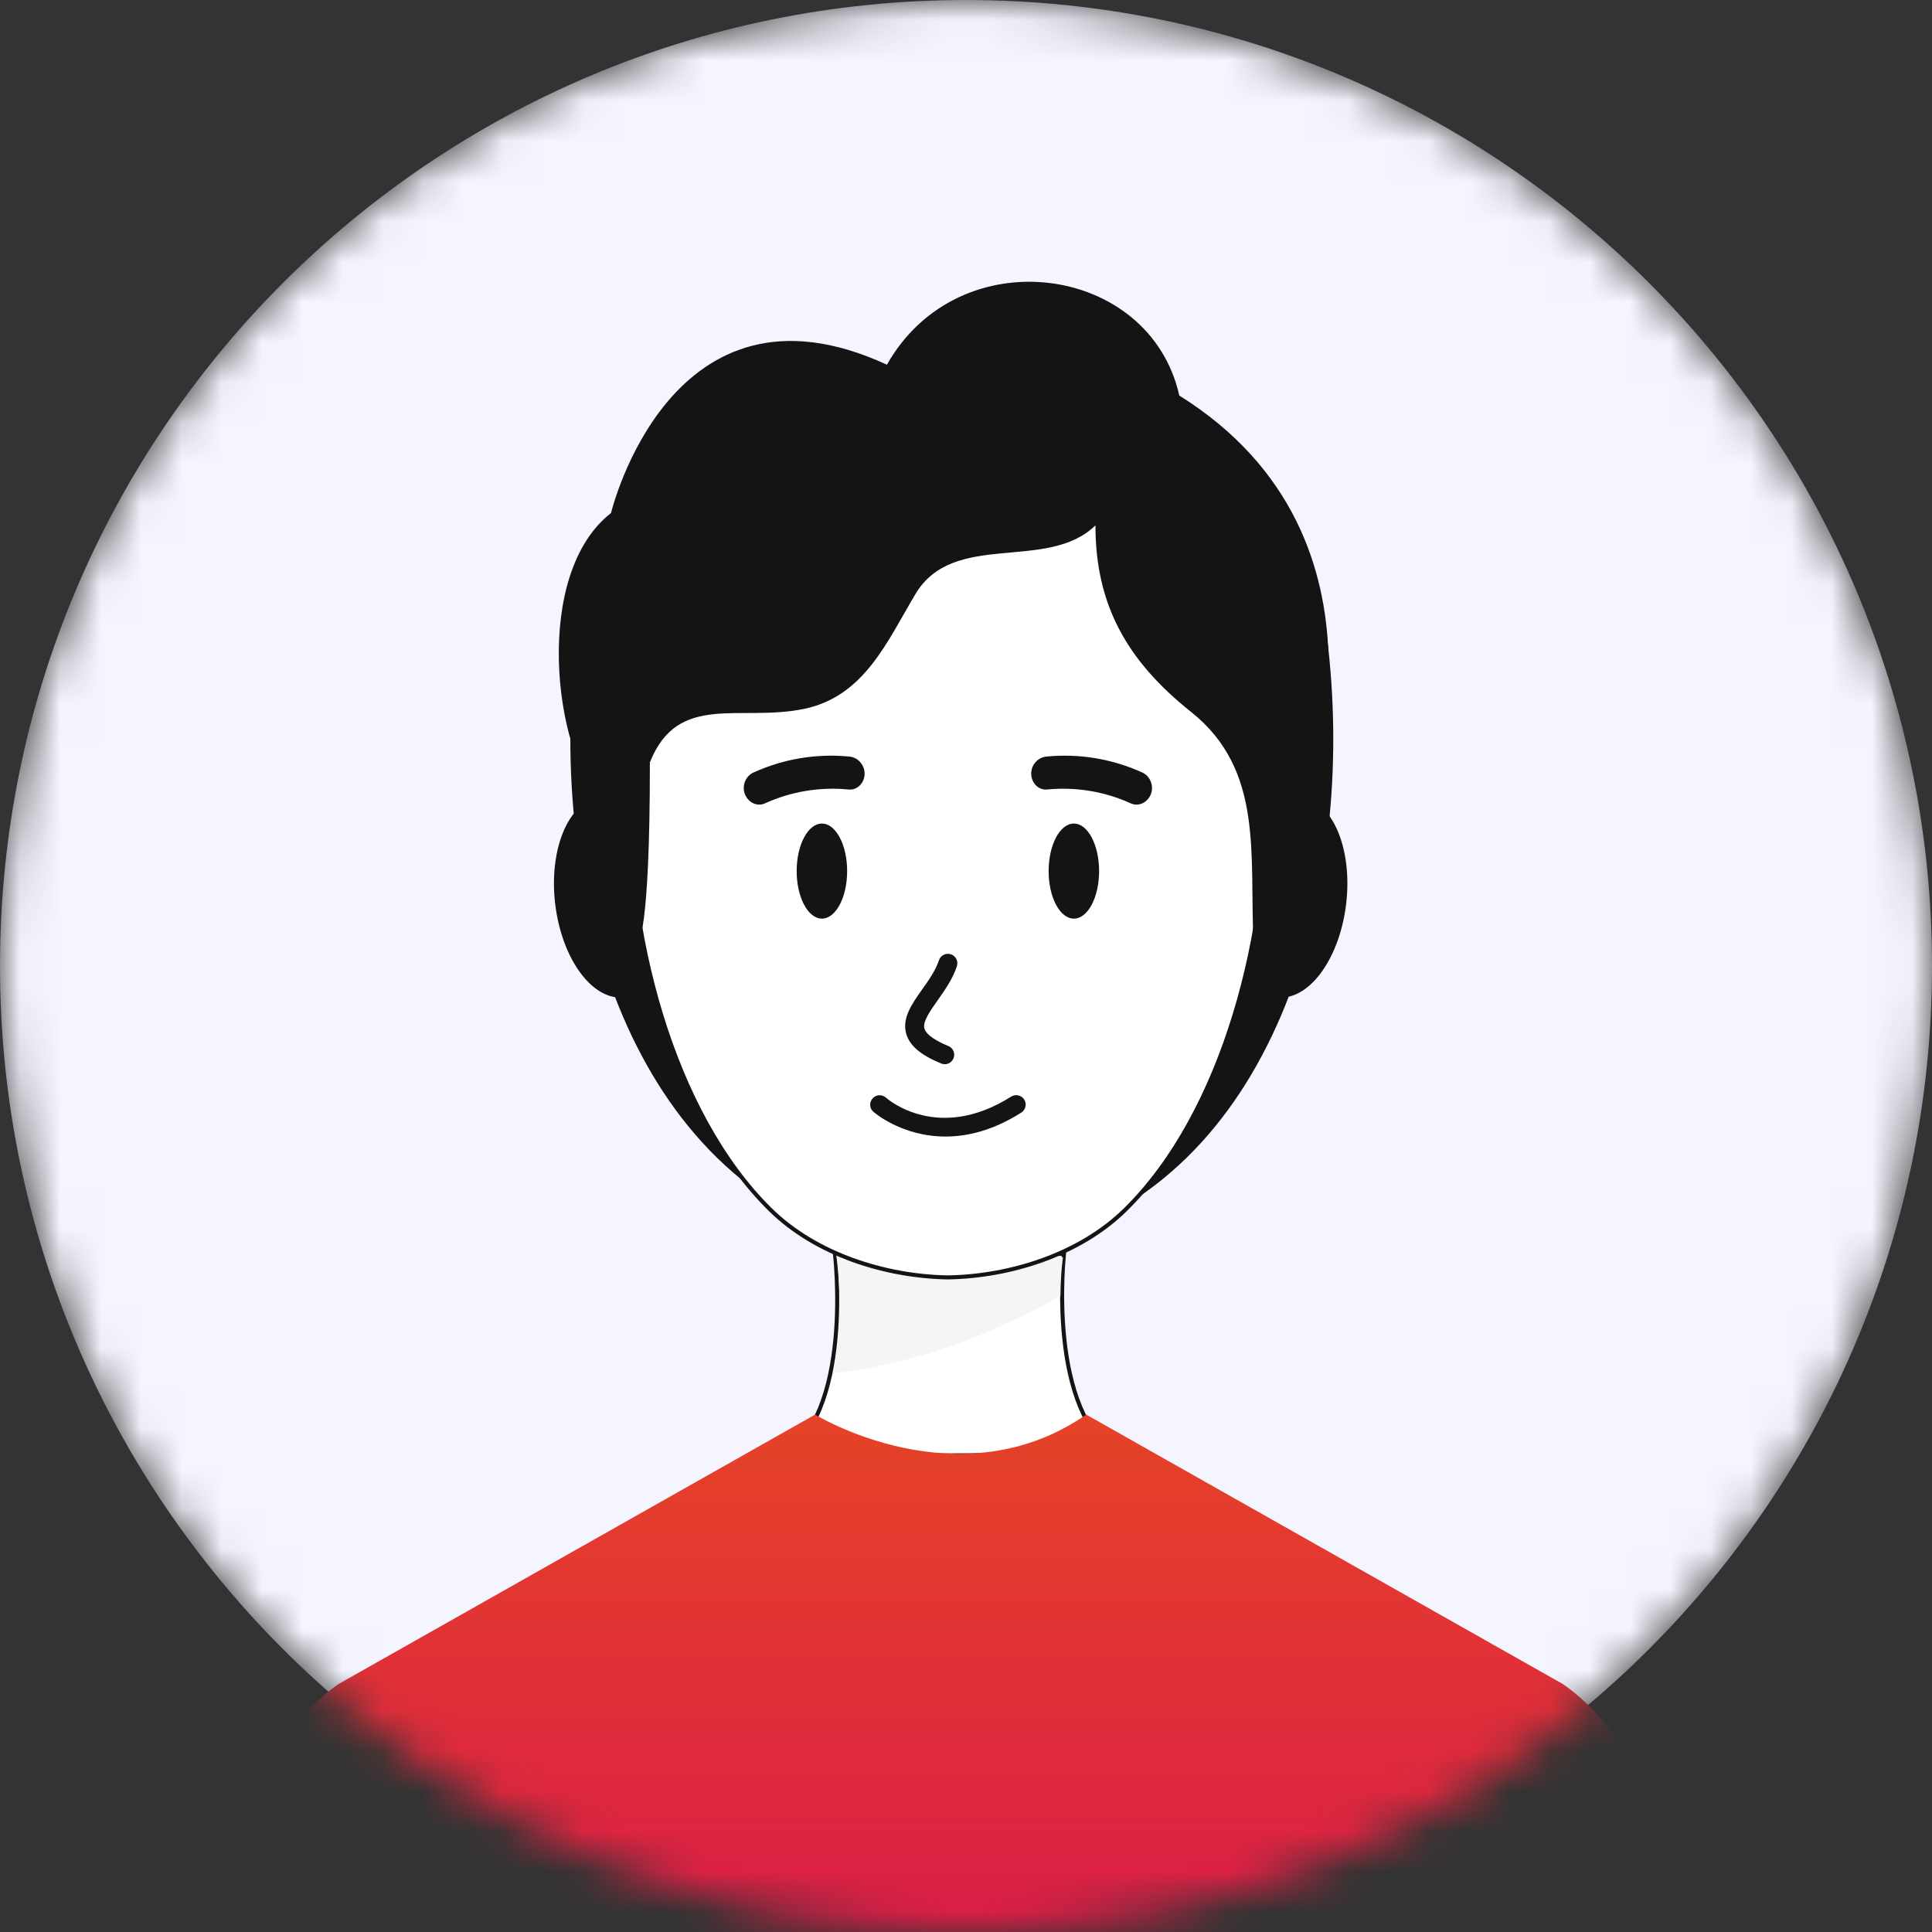 <svg width="48" height="48" viewBox="0 0 48 48" fill="none" xmlns="http://www.w3.org/2000/svg">
<rect x="0" y="0" width="48" height="48" fill="#333333" stroke="none"/>
<g clip-path="url(#clip0_87_336)">
<mask id="mask0_87_336" style="mask-type:alpha" maskUnits="userSpaceOnUse" x="0" y="0" width="48" height="48">
<path d="M24 48C37.255 48 48 37.255 48 24C48 10.745 37.255 0 24 0C10.745 0 0 10.745 0 24C0 37.255 10.745 48 24 48Z" fill="#E0E0E0"/>
</mask>
<g mask="url(#mask0_87_336)">
<path d="M24 48C37.255 48 48 37.255 48 24C48 10.745 37.255 0 24 0C10.745 0 0 10.745 0 24C0 37.255 10.745 48 24 48Z" fill="#F5F5FF"/>
<path d="M26.434 31.153C26.431 31.183 26.428 31.224 26.424 31.274C26.414 31.387 26.404 31.549 26.396 31.747C26.382 32.143 26.382 32.682 26.442 33.254C26.501 33.826 26.62 34.434 26.843 34.967C27.043 35.443 27.327 35.861 27.73 36.139L19.489 36.178C19.891 35.899 20.172 35.479 20.368 35C20.588 34.464 20.701 33.851 20.756 33.274C20.811 32.696 20.806 32.152 20.788 31.753C20.779 31.553 20.766 31.39 20.756 31.276C20.751 31.224 20.747 31.183 20.744 31.153H26.434Z" fill="white" stroke="#141414" stroke-width="0.1"/>
<path d="M20.7 34.12C22.712 33.89 24.576 33.194 26.346 32.198C26.352 31.603 26.409 31.237 26.409 31.237L20.776 31.184C20.776 31.184 21.014 32.734 20.7 34.12Z" fill="#F5F5F5"/>
<path d="M32.967 15.815H14.328C13.597 21.639 15.335 28.776 20.972 30.721C21.776 30.999 22.814 31.359 23.647 31.156C24.48 31.359 25.518 30.999 26.323 30.721C31.96 28.776 33.697 21.639 32.967 15.815Z" fill="#141414"/>
<path d="M33.439 22.503C33.262 23.873 32.487 24.89 31.708 24.775C30.929 24.66 30.441 23.456 30.618 22.086C30.796 20.717 31.571 19.7 32.349 19.814C33.129 19.93 33.616 21.134 33.439 22.503Z" fill="#141414"/>
<path d="M13.799 22.503C13.976 23.873 14.751 24.89 15.53 24.775C16.309 24.66 16.797 23.456 16.619 22.086C16.442 20.717 15.667 19.7 14.888 19.814C14.11 19.93 13.622 21.134 13.799 22.503Z" fill="#141414"/>
<path d="M24.052 10.564C26.492 10.55 28.307 11.741 29.531 13.422C30.756 15.105 31.388 17.278 31.457 19.224C31.597 23.143 30.395 27.657 27.962 30.052C26.827 31.17 25.102 31.71 23.549 31.737C21.997 31.71 20.272 31.17 19.137 30.052C16.705 27.657 15.502 23.143 15.642 19.224C15.711 17.278 16.343 15.104 17.568 13.422C18.792 11.741 20.607 10.55 23.047 10.564H24.052Z" fill="white" stroke="#141414" stroke-width="0.1"/>
<path d="M15.846 23.424C15.846 23.424 16.148 23.298 16.146 18.941C16.843 17.188 18.382 17.945 19.982 17.611C21.476 17.298 22.041 15.936 22.744 14.759C23.695 13.166 26.02 14.222 27.216 13.052C27.216 15.023 27.995 16.415 29.589 17.685C31.409 19.135 31.038 21.235 31.143 23.412C31.95 22.841 31.31 20.111 32.425 20.035C32.425 20.035 35.014 13.396 29.299 9.827C28.569 6.551 23.822 5.898 22.035 9.061C16.657 6.576 15.181 12.745 15.181 12.745C13.238 14.261 13.752 18.625 14.929 19.894C15.61 20.628 15.394 21.723 15.846 23.424Z" fill="#141414"/>
<path d="M26.987 35.145L38.812 41.83C38.812 41.83 41.618 43.544 41.453 48H5.785C5.62 43.544 8.427 41.83 8.427 41.83L20.251 35.145C20.251 35.145 23.821 37.337 26.987 35.145Z" fill="url(#paint0_linear_87_336)"/>
<path d="M23.49 28.237C22.397 28.237 21.705 27.628 21.694 27.618C21.649 27.576 21.622 27.518 21.619 27.457C21.617 27.395 21.638 27.335 21.68 27.289C21.721 27.243 21.779 27.215 21.84 27.211C21.902 27.208 21.963 27.229 22.009 27.269C22.063 27.317 23.309 28.392 25.122 27.245C25.175 27.212 25.239 27.201 25.299 27.215C25.36 27.228 25.413 27.266 25.447 27.318C25.48 27.371 25.491 27.435 25.477 27.496C25.463 27.556 25.426 27.609 25.373 27.643C24.67 28.088 24.031 28.237 23.49 28.237Z" fill="#141414"/>
<path d="M21.479 19.261C21.456 19.484 21.279 19.634 21.084 19.615C20.372 19.545 19.655 19.664 19.004 19.96C18.826 20.041 18.61 19.956 18.516 19.752C18.422 19.548 18.51 19.288 18.72 19.193C19.466 18.853 20.289 18.716 21.106 18.797C21.335 18.819 21.502 19.037 21.479 19.261ZM25.622 19.261C25.645 19.484 25.821 19.634 26.016 19.615C26.728 19.545 27.445 19.664 28.096 19.96C28.275 20.041 28.49 19.956 28.584 19.752C28.678 19.548 28.59 19.288 28.381 19.193C27.634 18.853 26.811 18.716 25.995 18.797C25.765 18.819 25.598 19.037 25.622 19.261Z" fill="#141414"/>
<path d="M23.472 26.44C23.442 26.44 23.412 26.434 23.383 26.422C22.877 26.215 22.602 25.981 22.516 25.687C22.404 25.299 22.651 24.95 22.912 24.58C23.076 24.349 23.245 24.11 23.327 23.859C23.346 23.8 23.389 23.751 23.444 23.723C23.5 23.695 23.565 23.689 23.624 23.709C23.683 23.728 23.732 23.771 23.76 23.826C23.788 23.882 23.793 23.946 23.774 24.006C23.669 24.323 23.471 24.604 23.296 24.852C23.102 25.127 22.918 25.386 22.968 25.556C22.996 25.653 23.122 25.807 23.561 25.988C23.612 26.008 23.653 26.046 23.679 26.094C23.705 26.142 23.713 26.197 23.703 26.251C23.692 26.304 23.663 26.352 23.621 26.387C23.579 26.421 23.526 26.44 23.472 26.44Z" fill="#141414"/>
<path d="M20.42 22.823C20.766 22.823 21.047 22.294 21.047 21.642C21.047 20.99 20.766 20.461 20.42 20.461C20.074 20.461 19.793 20.99 19.793 21.642C19.793 22.294 20.074 22.823 20.42 22.823Z" fill="#141414"/>
<path d="M26.68 22.823C27.026 22.823 27.307 22.294 27.307 21.642C27.307 20.99 27.026 20.461 26.68 20.461C26.333 20.461 26.053 20.99 26.053 21.642C26.053 22.294 26.333 22.823 26.68 22.823Z" fill="#141414"/>
</g>
</g>
<defs>
<linearGradient id="paint0_linear_87_336" x1="23.62" y1="48" x2="23.62" y2="35.145" gradientUnits="userSpaceOnUse">
<stop stop-color="#DC1D47"/>
<stop offset="1" stop-color="#E54327"/>
</linearGradient>
<clipPath id="clip0_87_336">
<rect width="48" height="48" fill="white"/>
</clipPath>
</defs>
</svg>
